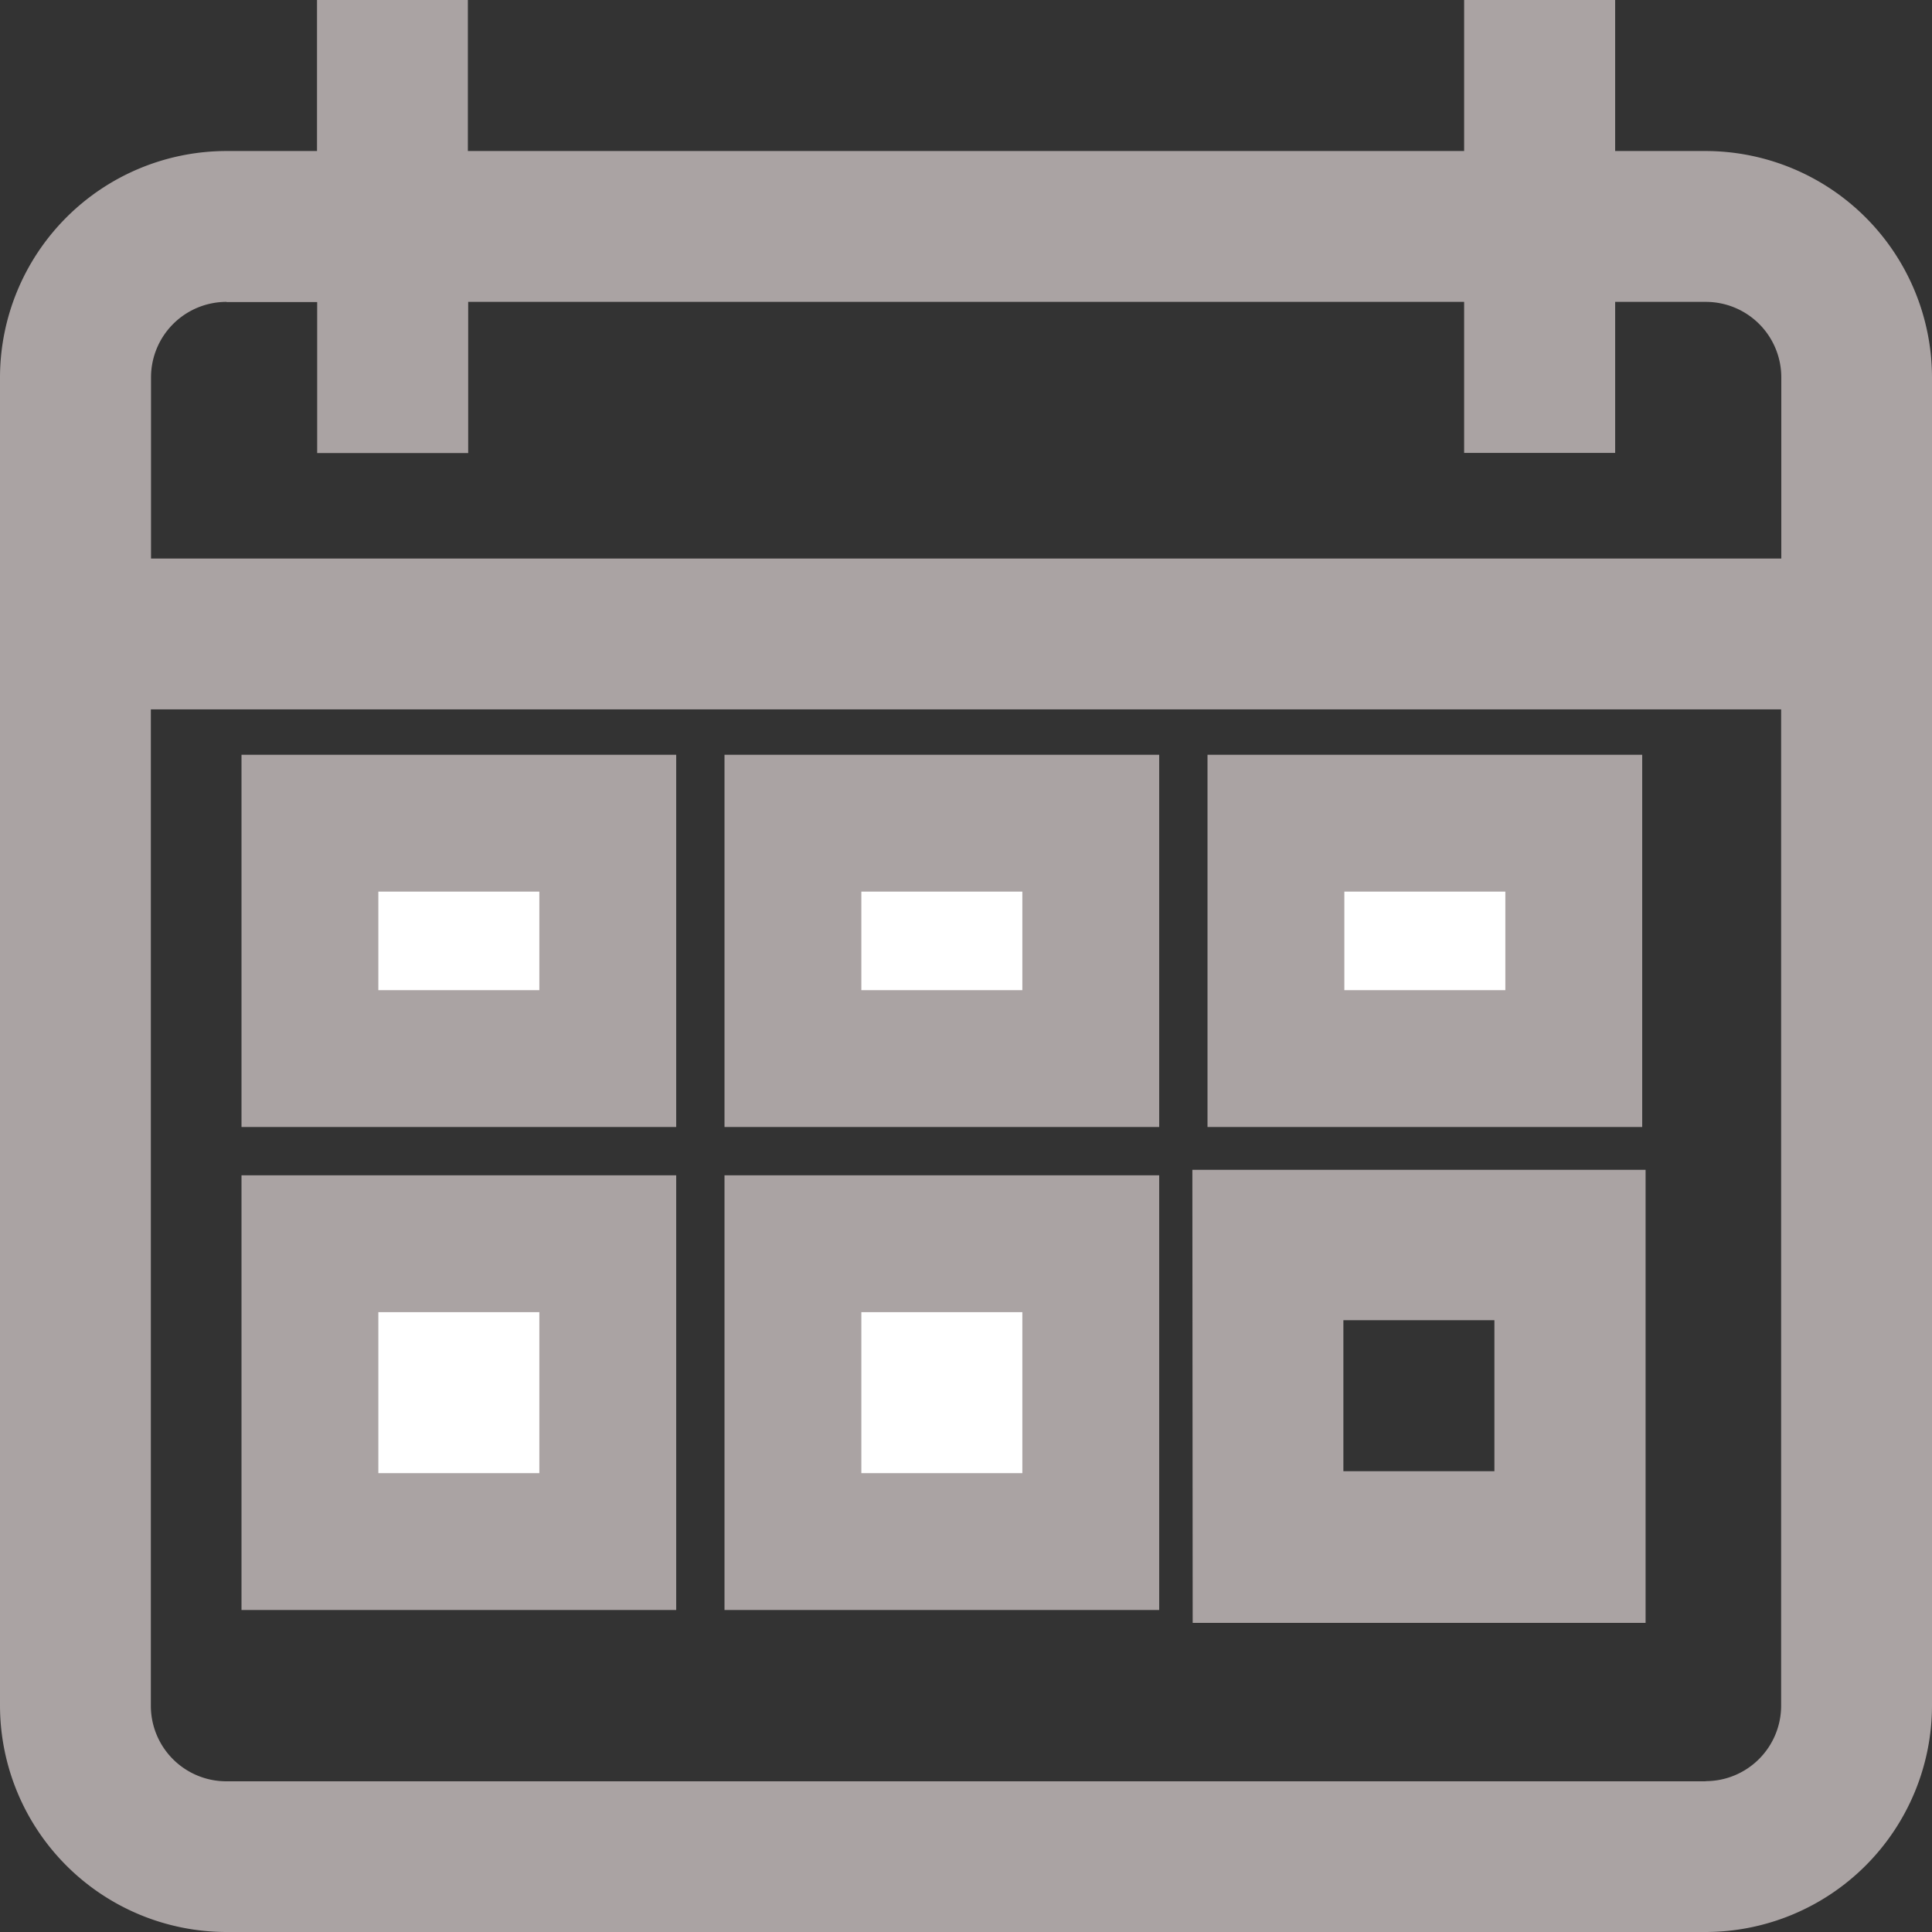 <svg xmlns="http://www.w3.org/2000/svg" width="12" height="12" viewBox="0 0 12 12">
    <rect x="0" y="0" width="12" height="12" fill="#333333" stroke="none"/>
    <defs>
        <style>
            .prefix__cls-1{fill:#fff}.prefix__cls-4{fill:#aaa3a3}.prefix__cls-3,.prefix__cls-4{stroke:none}
        </style>
    </defs>
    <g id="prefix__week" transform="translate(-1245 -703)">
        <g id="prefix__Path_1682" class="prefix__cls-1" data-name="Path 1682">
            <path d="M2.275 2.275H.425V.425h1.85v1.85z" class="prefix__cls-3" transform="translate(1249.5 710.3)"/>
            <path d="M.85.85v1h1v-1h-1M0 0h2.7v2.7H0V0z" class="prefix__cls-4" transform="translate(1249.5 710.3)"/>
        </g>
        <g id="prefix__Path_1683" class="prefix__cls-1" data-name="Path 1683">
            <path d="M2.275 2.275H.425V.425h1.85v1.85z" class="prefix__cls-3" transform="translate(1246.5 710.3)"/>
            <path d="M.85.85v1h1v-1h-1M0 0h2.7v2.7H0V0z" class="prefix__cls-4" transform="translate(1246.5 710.3)"/>
        </g>
        <g id="prefix__Path_1684" class="prefix__cls-1" data-name="Path 1684">
            <path d="M2.275 1.887H.425V.425h1.85v1.462z" class="prefix__cls-3" transform="translate(1246.5 707.688)"/>
            <path d="M.85.85v.612h1V.85h-1M0 0h2.7v2.312H0V0z" class="prefix__cls-4" transform="translate(1246.5 707.688)"/>
        </g>
        <g id="prefix__Path_1685" class="prefix__cls-1" data-name="Path 1685">
            <path d="M2.275 1.887H.425V.425h1.85v1.462z" class="prefix__cls-3" transform="translate(1249.5 707.688)"/>
            <path d="M.85.85v.612h1V.85h-1M0 0h2.7v2.312H0V0z" class="prefix__cls-4" transform="translate(1249.5 707.688)"/>
        </g>
        <g id="prefix__Path_1686" class="prefix__cls-1" data-name="Path 1686">
            <path d="M2.275 1.887H.425V.425h1.85v1.462z" class="prefix__cls-3" transform="translate(1252.5 707.688)"/>
            <path d="M.85.85v.612h1V.85h-1M0 0h2.7v2.312H0V0z" class="prefix__cls-4" transform="translate(1252.5 707.688)"/>
        </g>
        <path id="prefix__today" fill="#aaa3a3" d="M10.594.938h-.562V0h-.938v.938H2.906V0h-.937v.938h-.563A1.408 1.408 0 0 0 0 2.344v8.25A1.408 1.408 0 0 0 1.406 12h9.188A1.408 1.408 0 0 0 12 10.594v-8.25A1.408 1.408 0 0 0 10.594.938zm-9.187.938h.563v.938h.938v-.939h6.186v.938h.938v-.938h.563a.469.469 0 0 1 .469.469v1.125H.938V2.344a.469.469 0 0 1 .468-.469zm9.188 9.188H1.406a.469.469 0 0 1-.469-.469V4.406h10.126v6.188a.469.469 0 0 1-.469.469zm-3.187-.984h2.813V7.266H7.406zm.936-1.88h.938v.938h-.938zm0 0" transform="translate(1245 703)"/>
    </g>
</svg>
